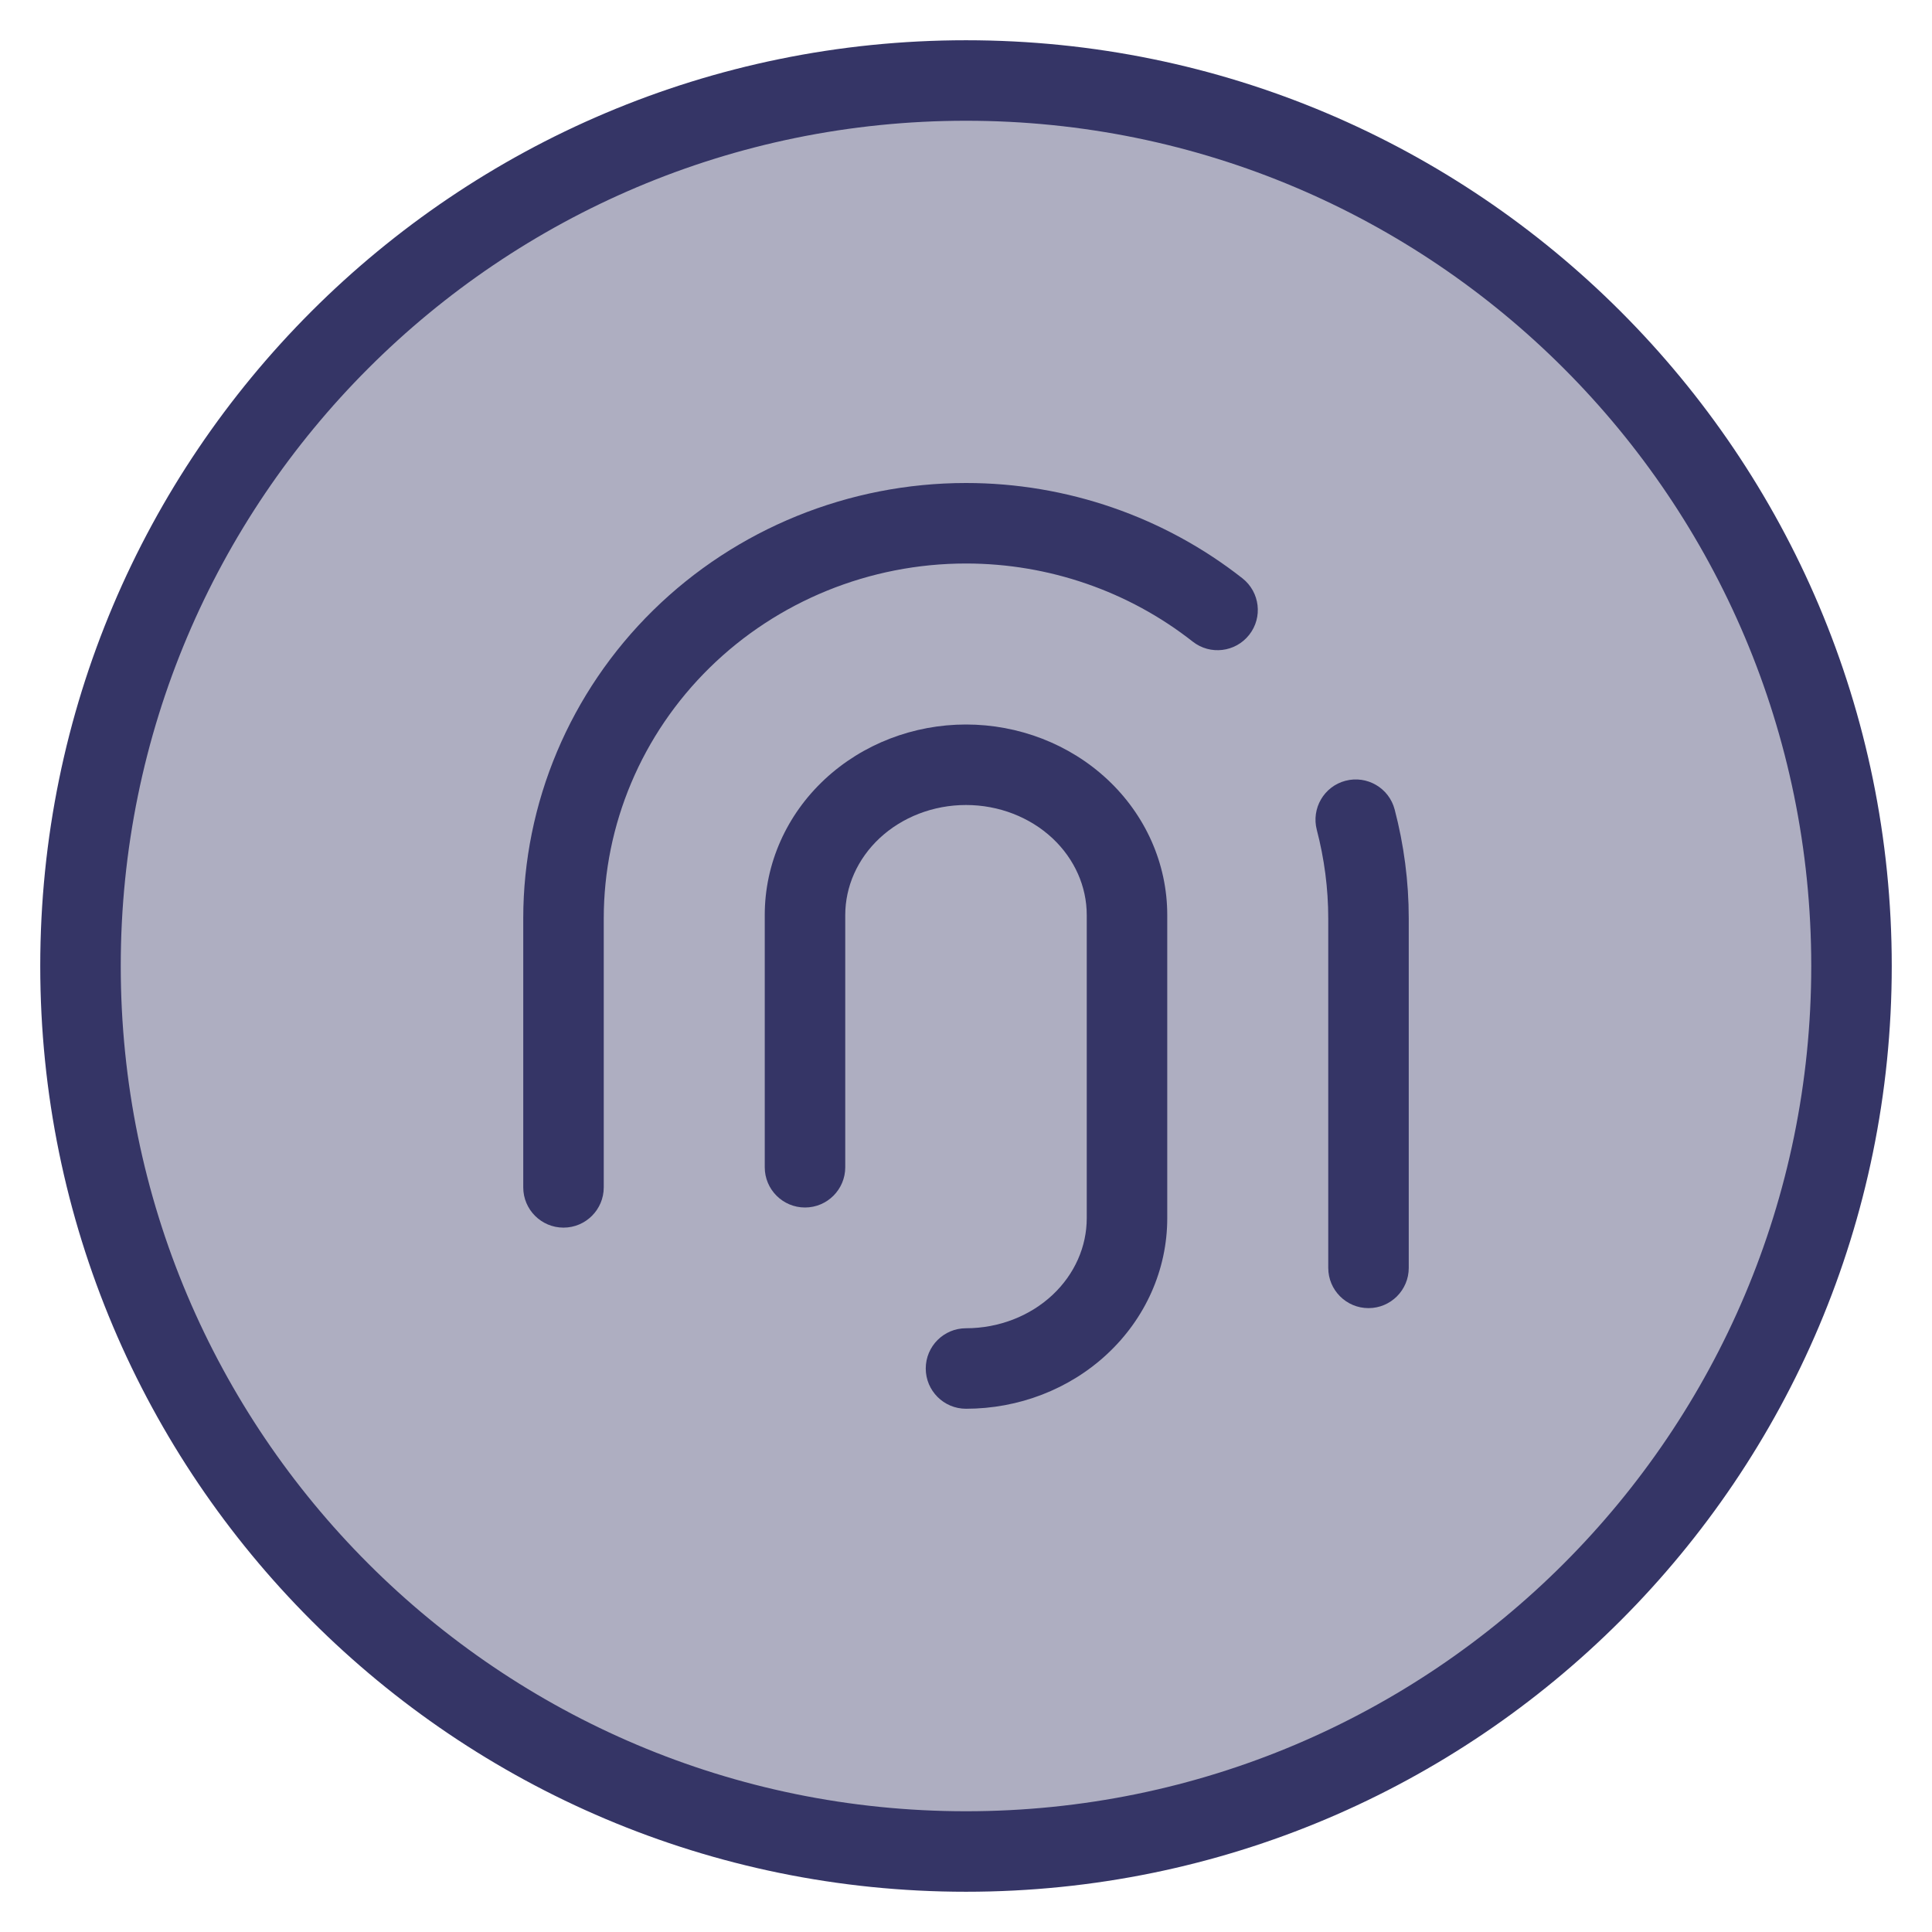 <svg width="24" height="24" viewBox="0 0 24 24" fill="none" xmlns="http://www.w3.org/2000/svg">
<g clip-path="url(#clip0_9002_1726)">
<path opacity="0.4" d="M23 12C23 18.075 18.075 23 12 23C5.925 23 1 18.075 1 12C1 5.925 5.925 1 12 1C18.075 1 23 5.925 23 12Z" fill="#353566"/>
<path d="M8.114 7.581C9.146 6.568 10.544 6 12 6C13.253 6 14.463 6.421 15.434 7.184C15.651 7.355 15.689 7.669 15.518 7.886C15.347 8.103 15.033 8.141 14.816 7.97C14.022 7.346 13.03 7 12 7C10.804 7 9.658 7.467 8.815 8.295C7.972 9.123 7.5 10.243 7.5 11.41V14.75C7.5 15.026 7.276 15.25 7 15.25C6.724 15.25 6.5 15.026 6.5 14.75V11.41C6.5 9.972 7.082 8.595 8.114 7.581Z" fill="#353566"/>
<path d="M16.714 9.699C16.981 9.629 17.255 9.788 17.325 10.056C17.44 10.494 17.5 10.949 17.5 11.41V15.75C17.5 16.026 17.276 16.25 17 16.25C16.724 16.25 16.5 16.026 16.5 15.75V11.41C16.5 11.036 16.451 10.666 16.358 10.31C16.288 10.043 16.447 9.769 16.714 9.699Z" fill="#353566"/>
<path d="M12 9C11.348 9 10.716 9.242 10.245 9.681C9.772 10.122 9.5 10.727 9.5 11.367V14.5C9.5 14.776 9.724 15 10 15C10.276 15 10.5 14.776 10.5 14.5V11.367C10.5 11.016 10.649 10.672 10.927 10.412C11.206 10.152 11.591 10 12 10C12.409 10 12.794 10.152 13.073 10.412C13.351 10.672 13.5 11.016 13.5 11.367V15.133C13.5 15.484 13.351 15.828 13.073 16.088C12.794 16.348 12.409 16.5 12 16.5C11.724 16.5 11.5 16.724 11.5 17C11.5 17.276 11.724 17.5 12 17.5C12.652 17.5 13.284 17.259 13.755 16.819C14.228 16.378 14.5 15.773 14.5 15.133V11.367C14.5 10.727 14.228 10.122 13.755 9.681C13.284 9.242 12.652 9 12 9Z" fill="#353566"/>
<path fill-rule="evenodd" clip-rule="evenodd" d="M0.5 12C0.5 5.649 5.649 0.5 12 0.5C18.351 0.5 23.5 5.649 23.5 12C23.5 18.351 18.351 23.5 12 23.5C5.649 23.5 0.5 18.351 0.5 12ZM12 1.5C6.201 1.5 1.5 6.201 1.5 12C1.5 17.799 6.201 22.5 12 22.5C17.799 22.5 22.5 17.799 22.5 12C22.5 6.201 17.799 1.5 12 1.5Z" fill="#353566"/>
</g>
<defs>
<clipPath id="clip0_9002_1726">
<rect width="24" height="24" fill="white"/>
</clipPath>
</defs>
</svg>
